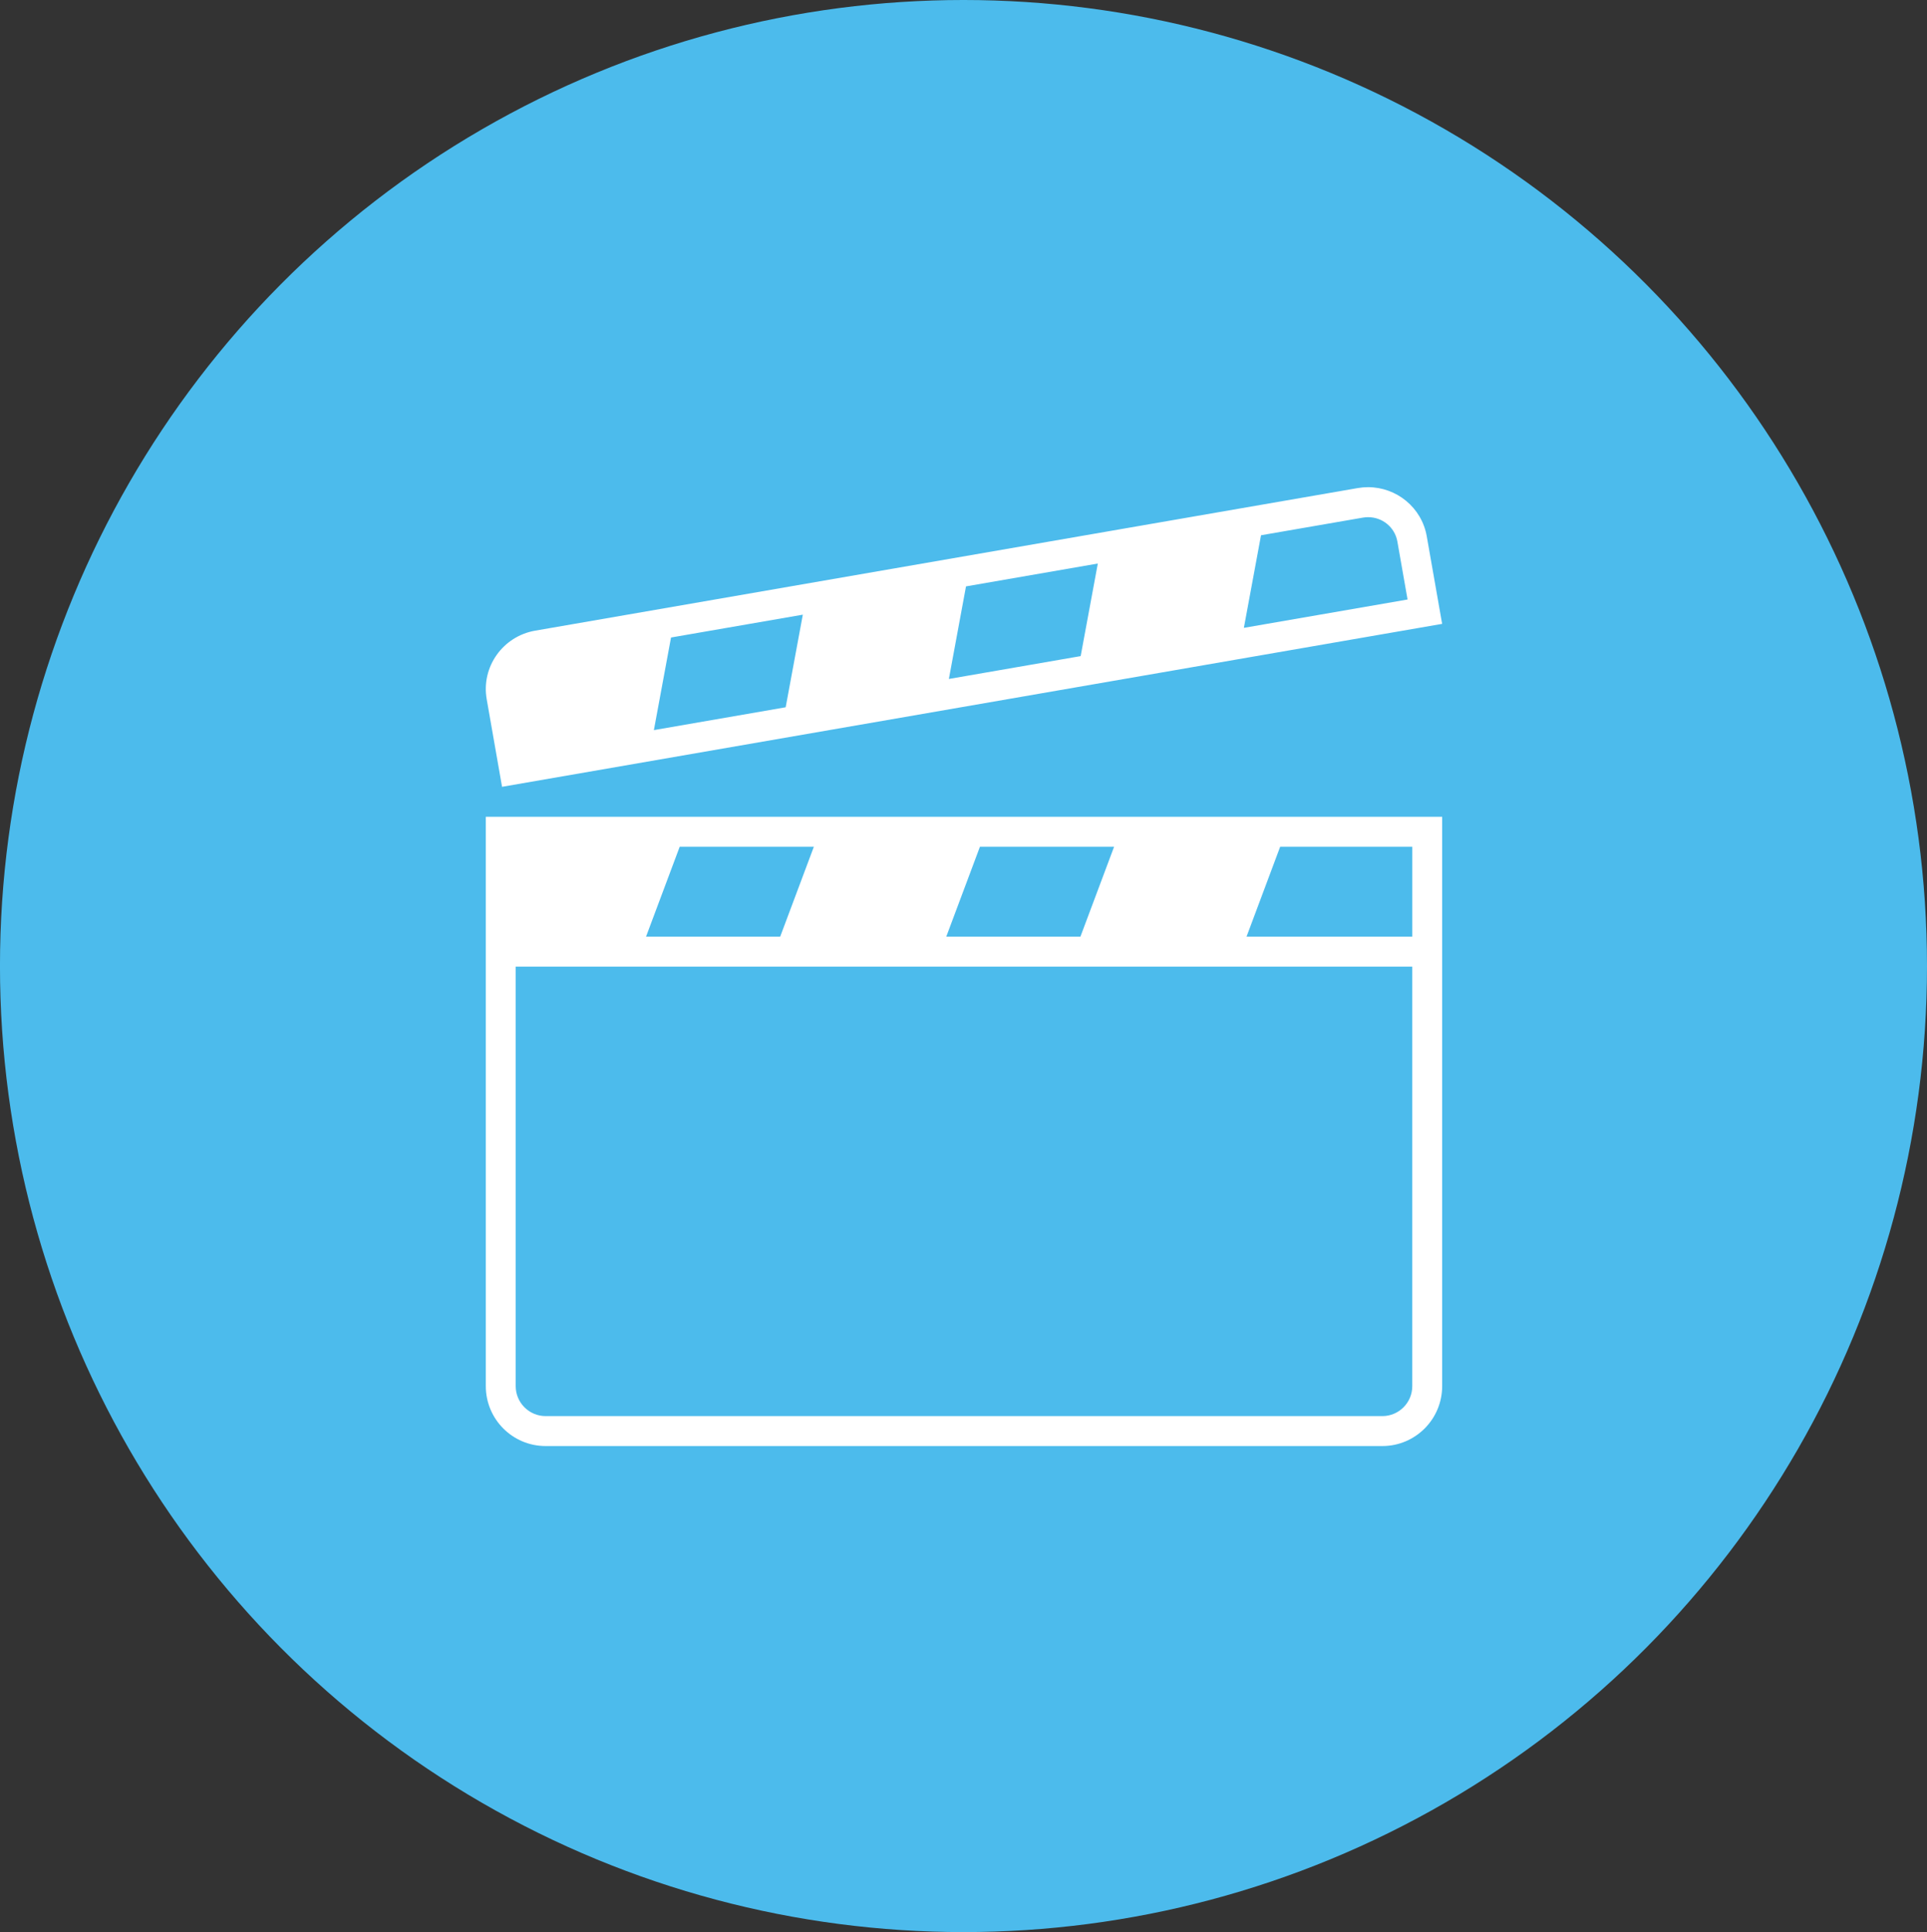 <?xml version="1.0" encoding="utf-8"?>
<!-- Generator: Adobe Illustrator 16.0.0, SVG Export Plug-In . SVG Version: 6.00 Build 0)  -->
<!DOCTYPE svg PUBLIC "-//W3C//DTD SVG 1.1//EN" "http://www.w3.org/Graphics/SVG/1.1/DTD/svg11.dtd">
<svg version="1.1" id="Layer_1" xmlns="http://www.w3.org/2000/svg" xmlns:xlink="http://www.w3.org/1999/xlink" x="0px" y="0px"
	 width="79.805px" height="80px" viewBox="0 0 79.805 80" enable-background="new 0 0 79.805 80" xml:space="preserve">
<rect x="0" y="0" width="79.805" height="80" fill="#333333" stroke="none"/>
<g>
	<ellipse fill="#4CBBEC" cx="39.902" cy="40" rx="39.903" ry="40"/>
</g>
<path fill="#FFFFFF" d="M20.119,38.783v18.611c0,1.37,1.108,2.481,2.476,2.481H57.25c1.367,0,2.476-1.111,2.476-2.481V33.82H20.119
	V38.783z M53.017,35.061h5.472v3.722h-6.865L53.017,35.061z M40.583,35.061h5.556l-1.394,3.722h-5.556L40.583,35.061z
	 M28.149,35.061h5.556l-1.394,3.722h-5.556L28.149,35.061z M21.357,40.024h37.131v17.371c0,0.684-0.555,1.24-1.238,1.24H22.595
	c-0.683,0-1.238-0.557-1.238-1.24V40.024z"/>
<path fill="#FFFFFF" d="M56.657,20.172c-0.141,0-0.282,0.012-0.427,0.037l-34.065,5.904c-1.344,0.233-2.244,1.504-2.009,2.839
	l0.636,3.627l38.933-6.747l-0.637-3.626C58.879,21.013,57.836,20.172,56.657,20.172L56.657,20.172z M32.538,29.285l-5.458,0.946
	l0.71-3.834l5.458-0.946L32.538,29.285z M44.755,27.167l-5.458,0.946l0.709-3.833l5.459-0.946L44.755,27.167z M51.514,25.997
	l0.71-3.834l4.218-0.73c0.072-0.013,0.145-0.019,0.217-0.019c0.6,0,1.109,0.424,1.212,1.008l0.422,2.401L51.514,25.997z"/>
</svg>
